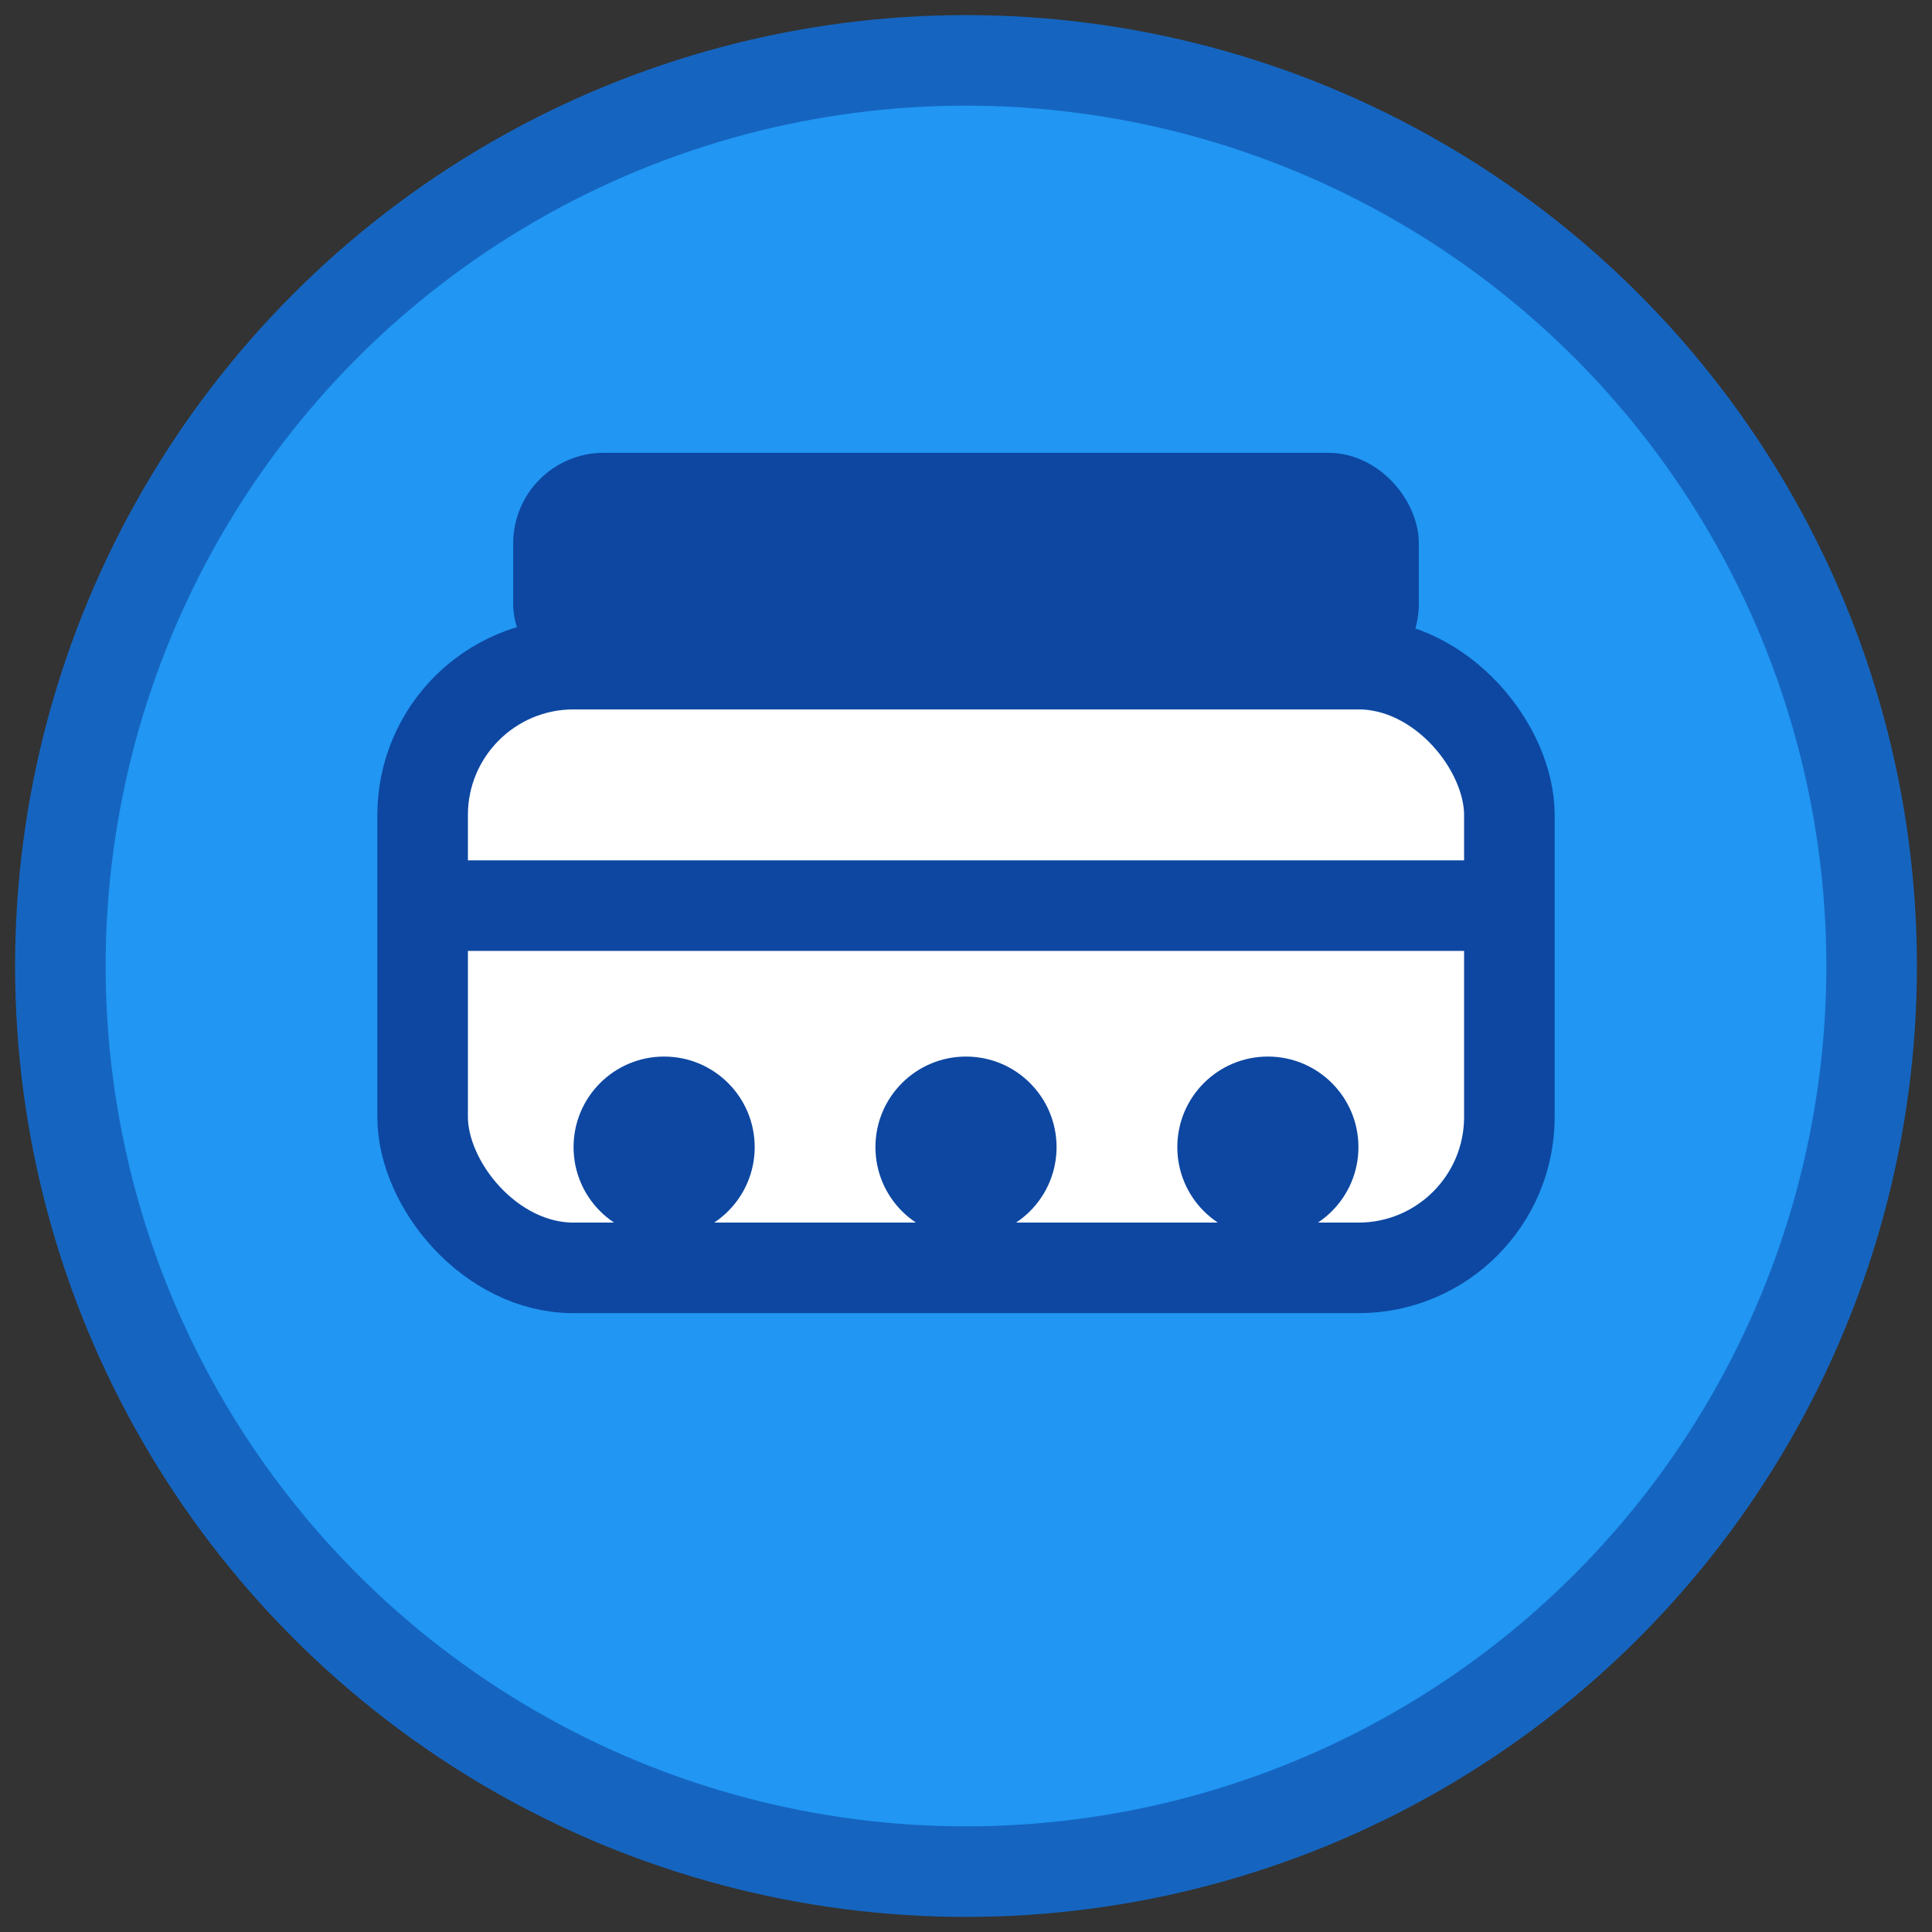 <svg xmlns="http://www.w3.org/2000/svg" viewBox="0 0 64 64" width="64" height="64">
  <rect x="0" y="0" width="64" height="64" fill="#333333" stroke="none"/>
  <!-- Fundo circular atualizado para um design mais moderno -->
  <circle cx="32" cy="32" r="30" fill="#2196F3" stroke="#1565C0" stroke-width="3" />
  
  <!-- Ícone estilizado para representar coleta e armazenamento -->
  <rect x="14" y="22" width="36" height="20" rx="5" ry="5" fill="#FFF" stroke="#0D47A1" stroke-width="3" />
  <line x1="14" y1="30" x2="50" y2="30" stroke="#0D47A1" stroke-width="3" />
  
  <!-- Pontos de coleta modernos -->
  <circle cx="22" cy="38" r="3" fill="#0D47A1" />
  <circle cx="32" cy="38" r="3" fill="#0D47A1" />
  <circle cx="42" cy="38" r="3" fill="#0D47A1" />
  
  <!-- Tampa do armazenamento -->
  <rect x="18" y="16" width="28" height="6" rx="2" ry="2" fill="#0D47A1" stroke="#0D47A1" stroke-width="2" />
</svg>
